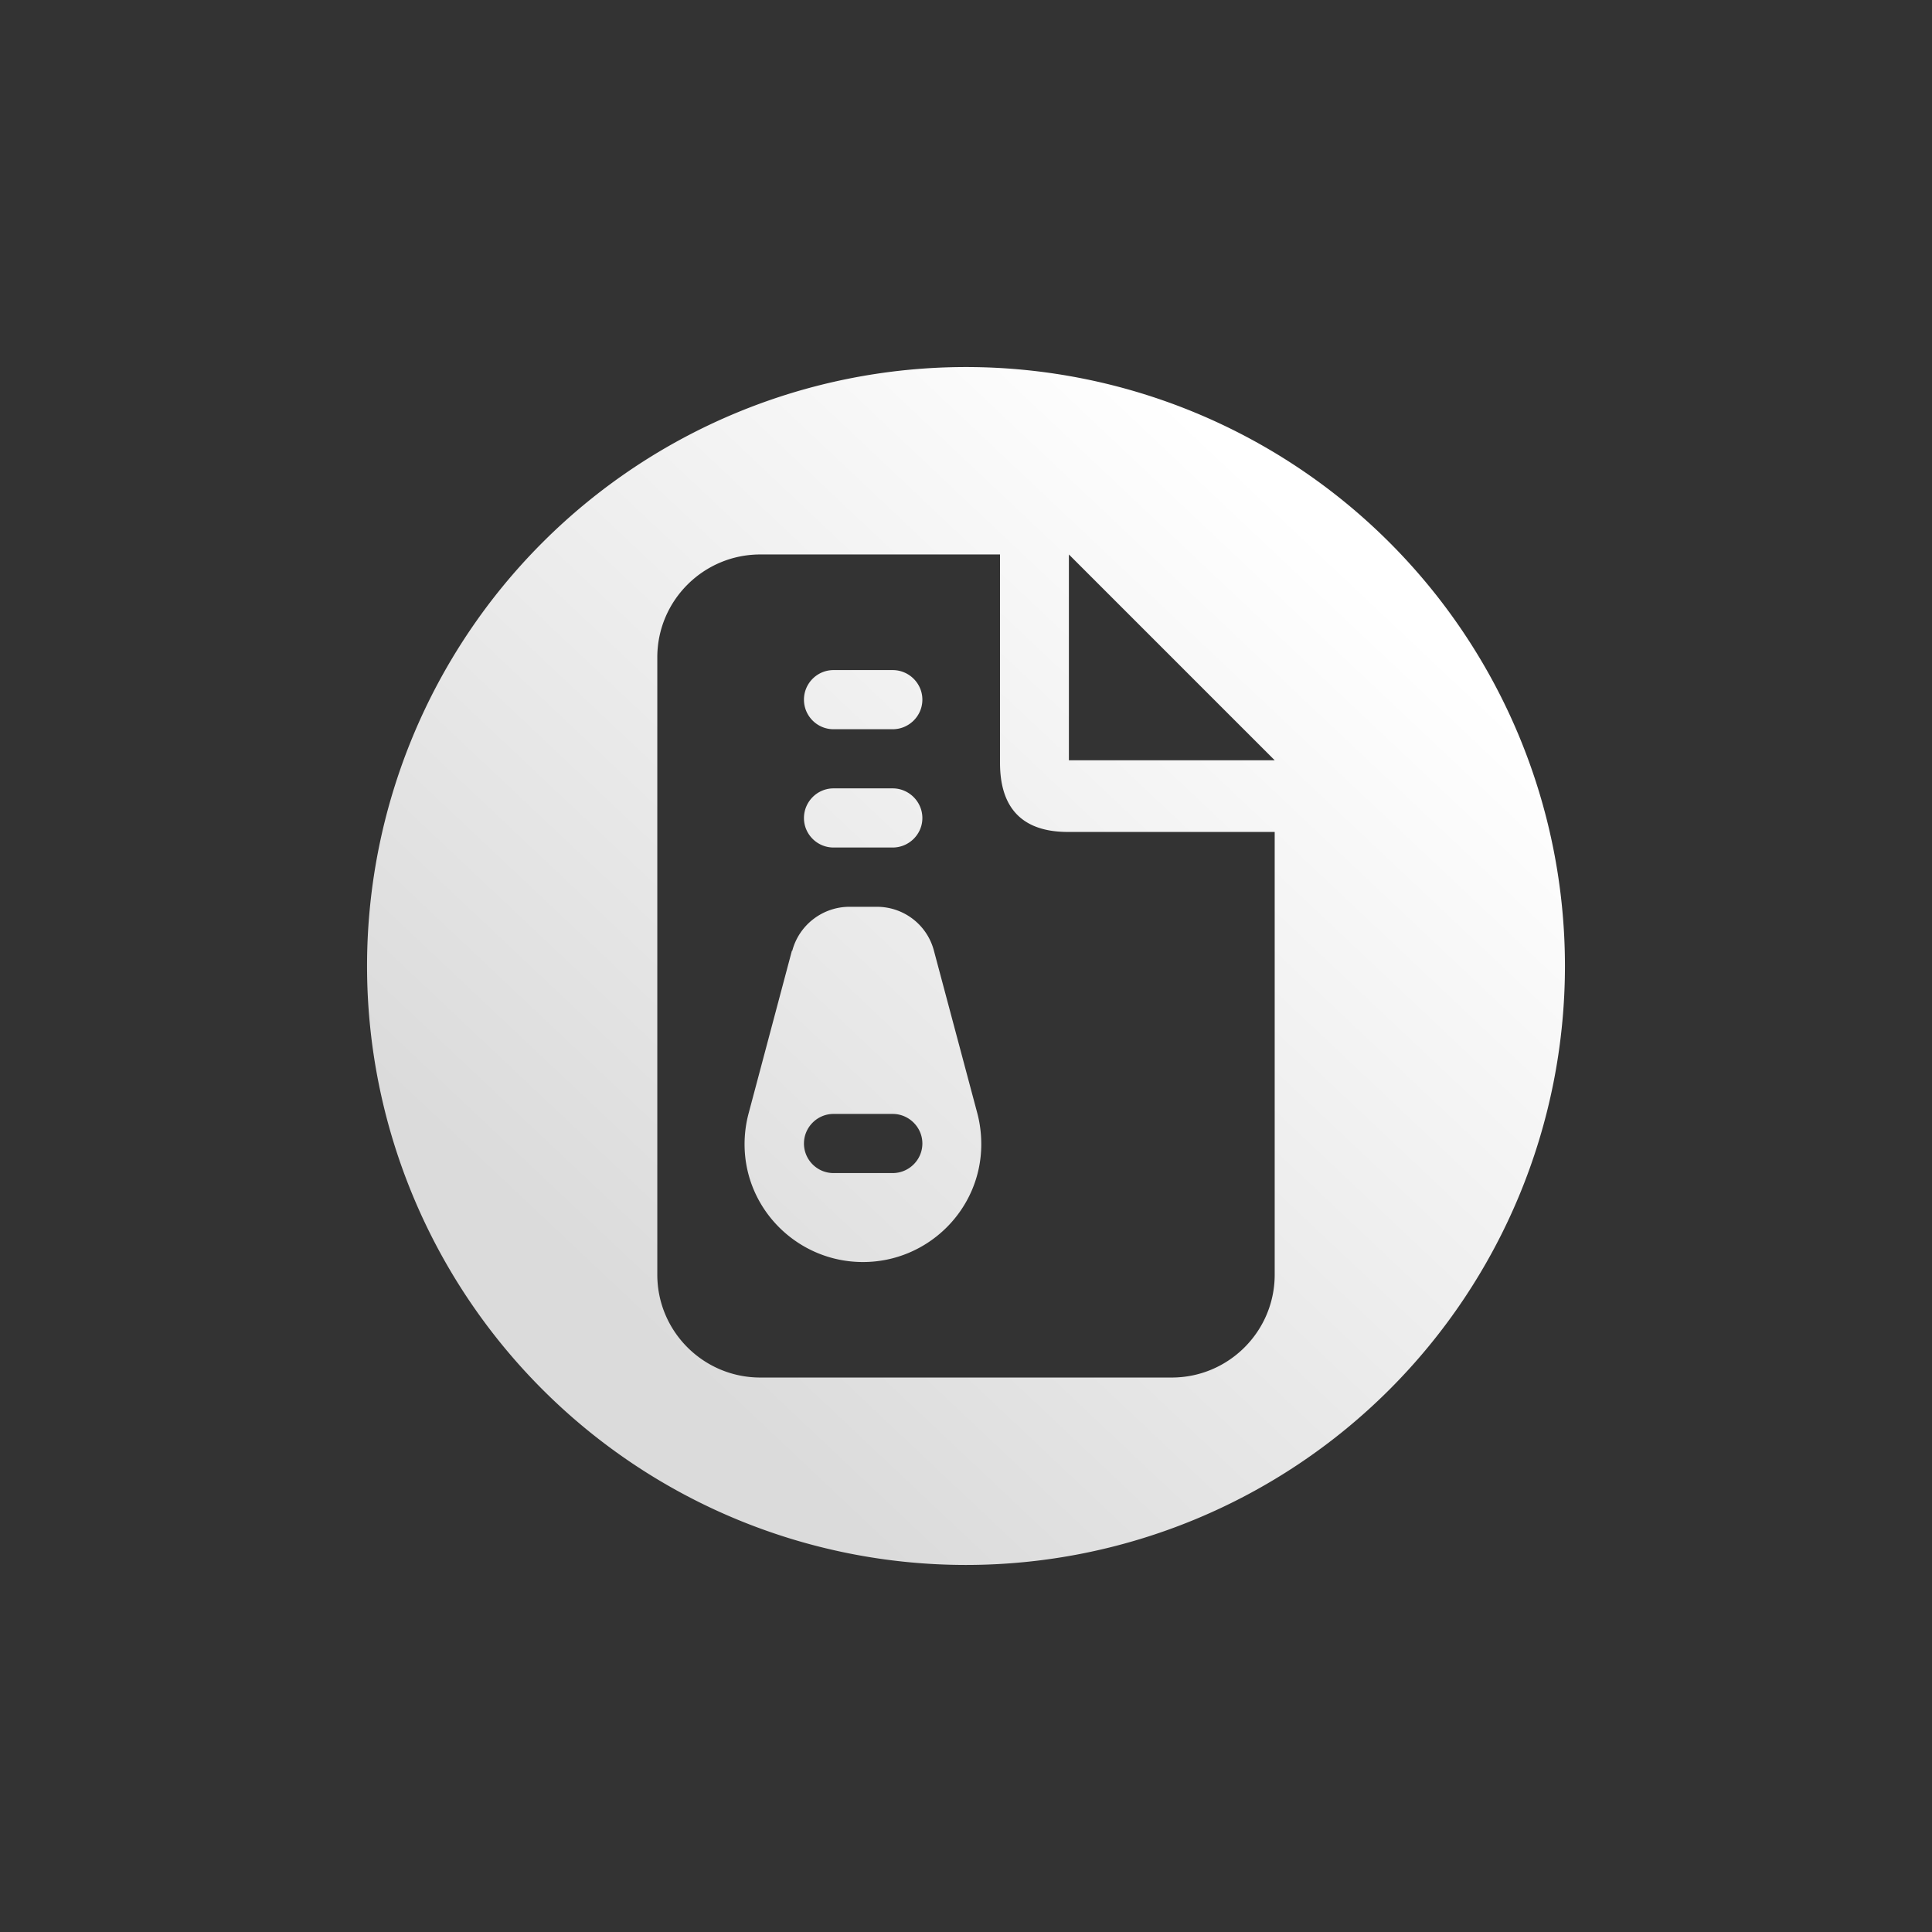 <?xml version="1.0" encoding="UTF-8" standalone="no"?>
<!-- Created with Inkscape (http://www.inkscape.org/) -->

<svg
   width="60"
   height="60"
   viewBox="0 0 15.875 15.875"
   version="1.1"
   id="svg5357"
   inkscape:version="1.2.2 (b0a8486541, 2022-12-01)"
   sodipodi:docname="toolbar_app_icon_publish_zip.svg"
   xmlns:inkscape="http://www.inkscape.org/namespaces/inkscape"
   xmlns:sodipodi="http://sodipodi.sourceforge.net/DTD/sodipodi-0.dtd"
   xmlns:xlink="http://www.w3.org/1999/xlink"
   xmlns="http://www.w3.org/2000/svg"
   xmlns:svg="http://www.w3.org/2000/svg"
   xmlns:rdf="http://www.w3.org/1999/02/22-rdf-syntax-ns#"
   xmlns:cc="http://creativecommons.org/ns#"
   xmlns:dc="http://purl.org/dc/elements/1.1/">
  <rect x="0" y="0" width="15.875" height="15.875" fill="#333333" stroke="none"/>
  <defs
     id="defs5351">
    <linearGradient
       id="linearGradient14253"
       inkscape:collect="always">
      <stop
         id="stop14249"
         offset="0"
         style="stop-color:#dbdbdb;stop-opacity:1" />
      <stop
         id="stop14251"
         offset="1"
         style="stop-color:#ffffff;stop-opacity:1;" />
    </linearGradient>
    <linearGradient
       id="linearGradient1935"
       inkscape:collect="always">
      <stop
         id="stop1931"
         offset="0"
         style="stop-color:#dbdbdb;stop-opacity:1" />
      <stop
         id="stop1933"
         offset="1"
         style="stop-color:#ffffff;stop-opacity:1" />
    </linearGradient>
    <linearGradient
       inkscape:collect="always"
       xlink:href="#linearGradient1935"
       id="linearGradient6553"
       gradientUnits="userSpaceOnUse"
       gradientTransform="matrix(1.286,0,0,1.286,68.557,-41.174)"
       x1="333.532"
       y1="105.257"
       x2="339.22"
       y2="99.238" />
    <linearGradient
       inkscape:collect="always"
       xlink:href="#linearGradient14253"
       id="linearGradient13469"
       x1="5.346"
       y1="292.119"
       x2="11.225"
       y2="285.885"
       gradientUnits="userSpaceOnUse" />
  </defs>
  <sodipodi:namedview
     id="base"
     pagecolor="#ffffff"
     bordercolor="#666666"
     borderopacity="1.0"
     inkscape:pageopacity="0.0"
     inkscape:pageshadow="2"
     inkscape:zoom="17.486424"
     inkscape:cx="32.796871"
     inkscape:cy="25.848624"
     inkscape:document-units="mm"
     inkscape:current-layer="layer1"
     showgrid="false"
     units="px"
     inkscape:window-width="1920"
     inkscape:window-height="1137"
     inkscape:window-x="-8"
     inkscape:window-y="-8"
     inkscape:window-maximized="1"
     inkscape:showpageshadow="0"
     inkscape:pagecheckerboard="0"
     inkscape:deskcolor="#d1d1d1" />
  <g
     inkscape:label="Layer 1"
     inkscape:groupmode="layer"
     id="layer1"
     transform="translate(0,-281.125)">
    <path
       id="path13447"
       style="fill:url(#linearGradient13469);stroke-width:0.1;stroke-linecap:round;stroke-linejoin:round;paint-order:fill markers stroke;fill-opacity:1"
       d="M 7.938 284.141 A 4.922 4.922 0 0 0 3.016 289.062 A 4.922 4.922 0 0 0 7.938 293.984 A 4.922 4.922 0 0 0 12.859 289.062 A 4.922 4.922 0 0 0 7.938 284.141 z M 6.247 285.681 L 8.217 285.681 L 8.217 287.394 C 8.217 287.704 8.345 287.961 8.775 287.961 L 10.474 287.961 L 10.474 291.599 C 10.474 292.065 10.095 292.444 9.628 292.444 L 6.247 292.444 C 5.78 292.444 5.401 292.065 5.401 291.599 L 5.401 286.526 C 5.401 286.06 5.78 285.681 6.247 285.681 z M 8.783 285.681 L 10.474 287.372 L 8.783 287.372 L 8.783 285.681 z M 6.849 286.631 C 6.715 286.631 6.606 286.74 6.606 286.874 C 6.606 287.008 6.715 287.117 6.849 287.117 L 7.335 287.117 C 7.469 287.117 7.579 287.008 7.579 286.874 C 7.579 286.74 7.469 286.631 7.335 286.631 L 6.849 286.631 z M 6.849 287.603 C 6.715 287.603 6.606 287.713 6.606 287.847 C 6.606 287.98 6.715 288.089 6.849 288.089 L 7.335 288.089 C 7.469 288.089 7.579 287.98 7.579 287.847 C 7.579 287.713 7.469 287.603 7.335 287.603 L 6.849 287.603 z M 6.98 288.576 C 6.76 288.576 6.566 288.725 6.51 288.937 L 6.507 288.937 L 6.15 290.278 C 6.129 290.358 6.118 290.443 6.118 290.527 C 6.118 291.062 6.556 291.495 7.091 291.495 C 7.625 291.495 8.063 291.062 8.063 290.527 C 8.063 290.443 8.053 290.36 8.032 290.278 L 7.674 288.937 C 7.618 288.723 7.425 288.576 7.205 288.576 L 6.98 288.576 z M 6.849 290.278 L 7.335 290.278 C 7.469 290.278 7.579 290.388 7.579 290.521 C 7.579 290.655 7.469 290.764 7.335 290.764 L 6.849 290.764 C 6.715 290.764 6.606 290.655 6.606 290.521 C 6.606 290.388 6.715 290.278 6.849 290.278 z " />
  </g>
</svg>
